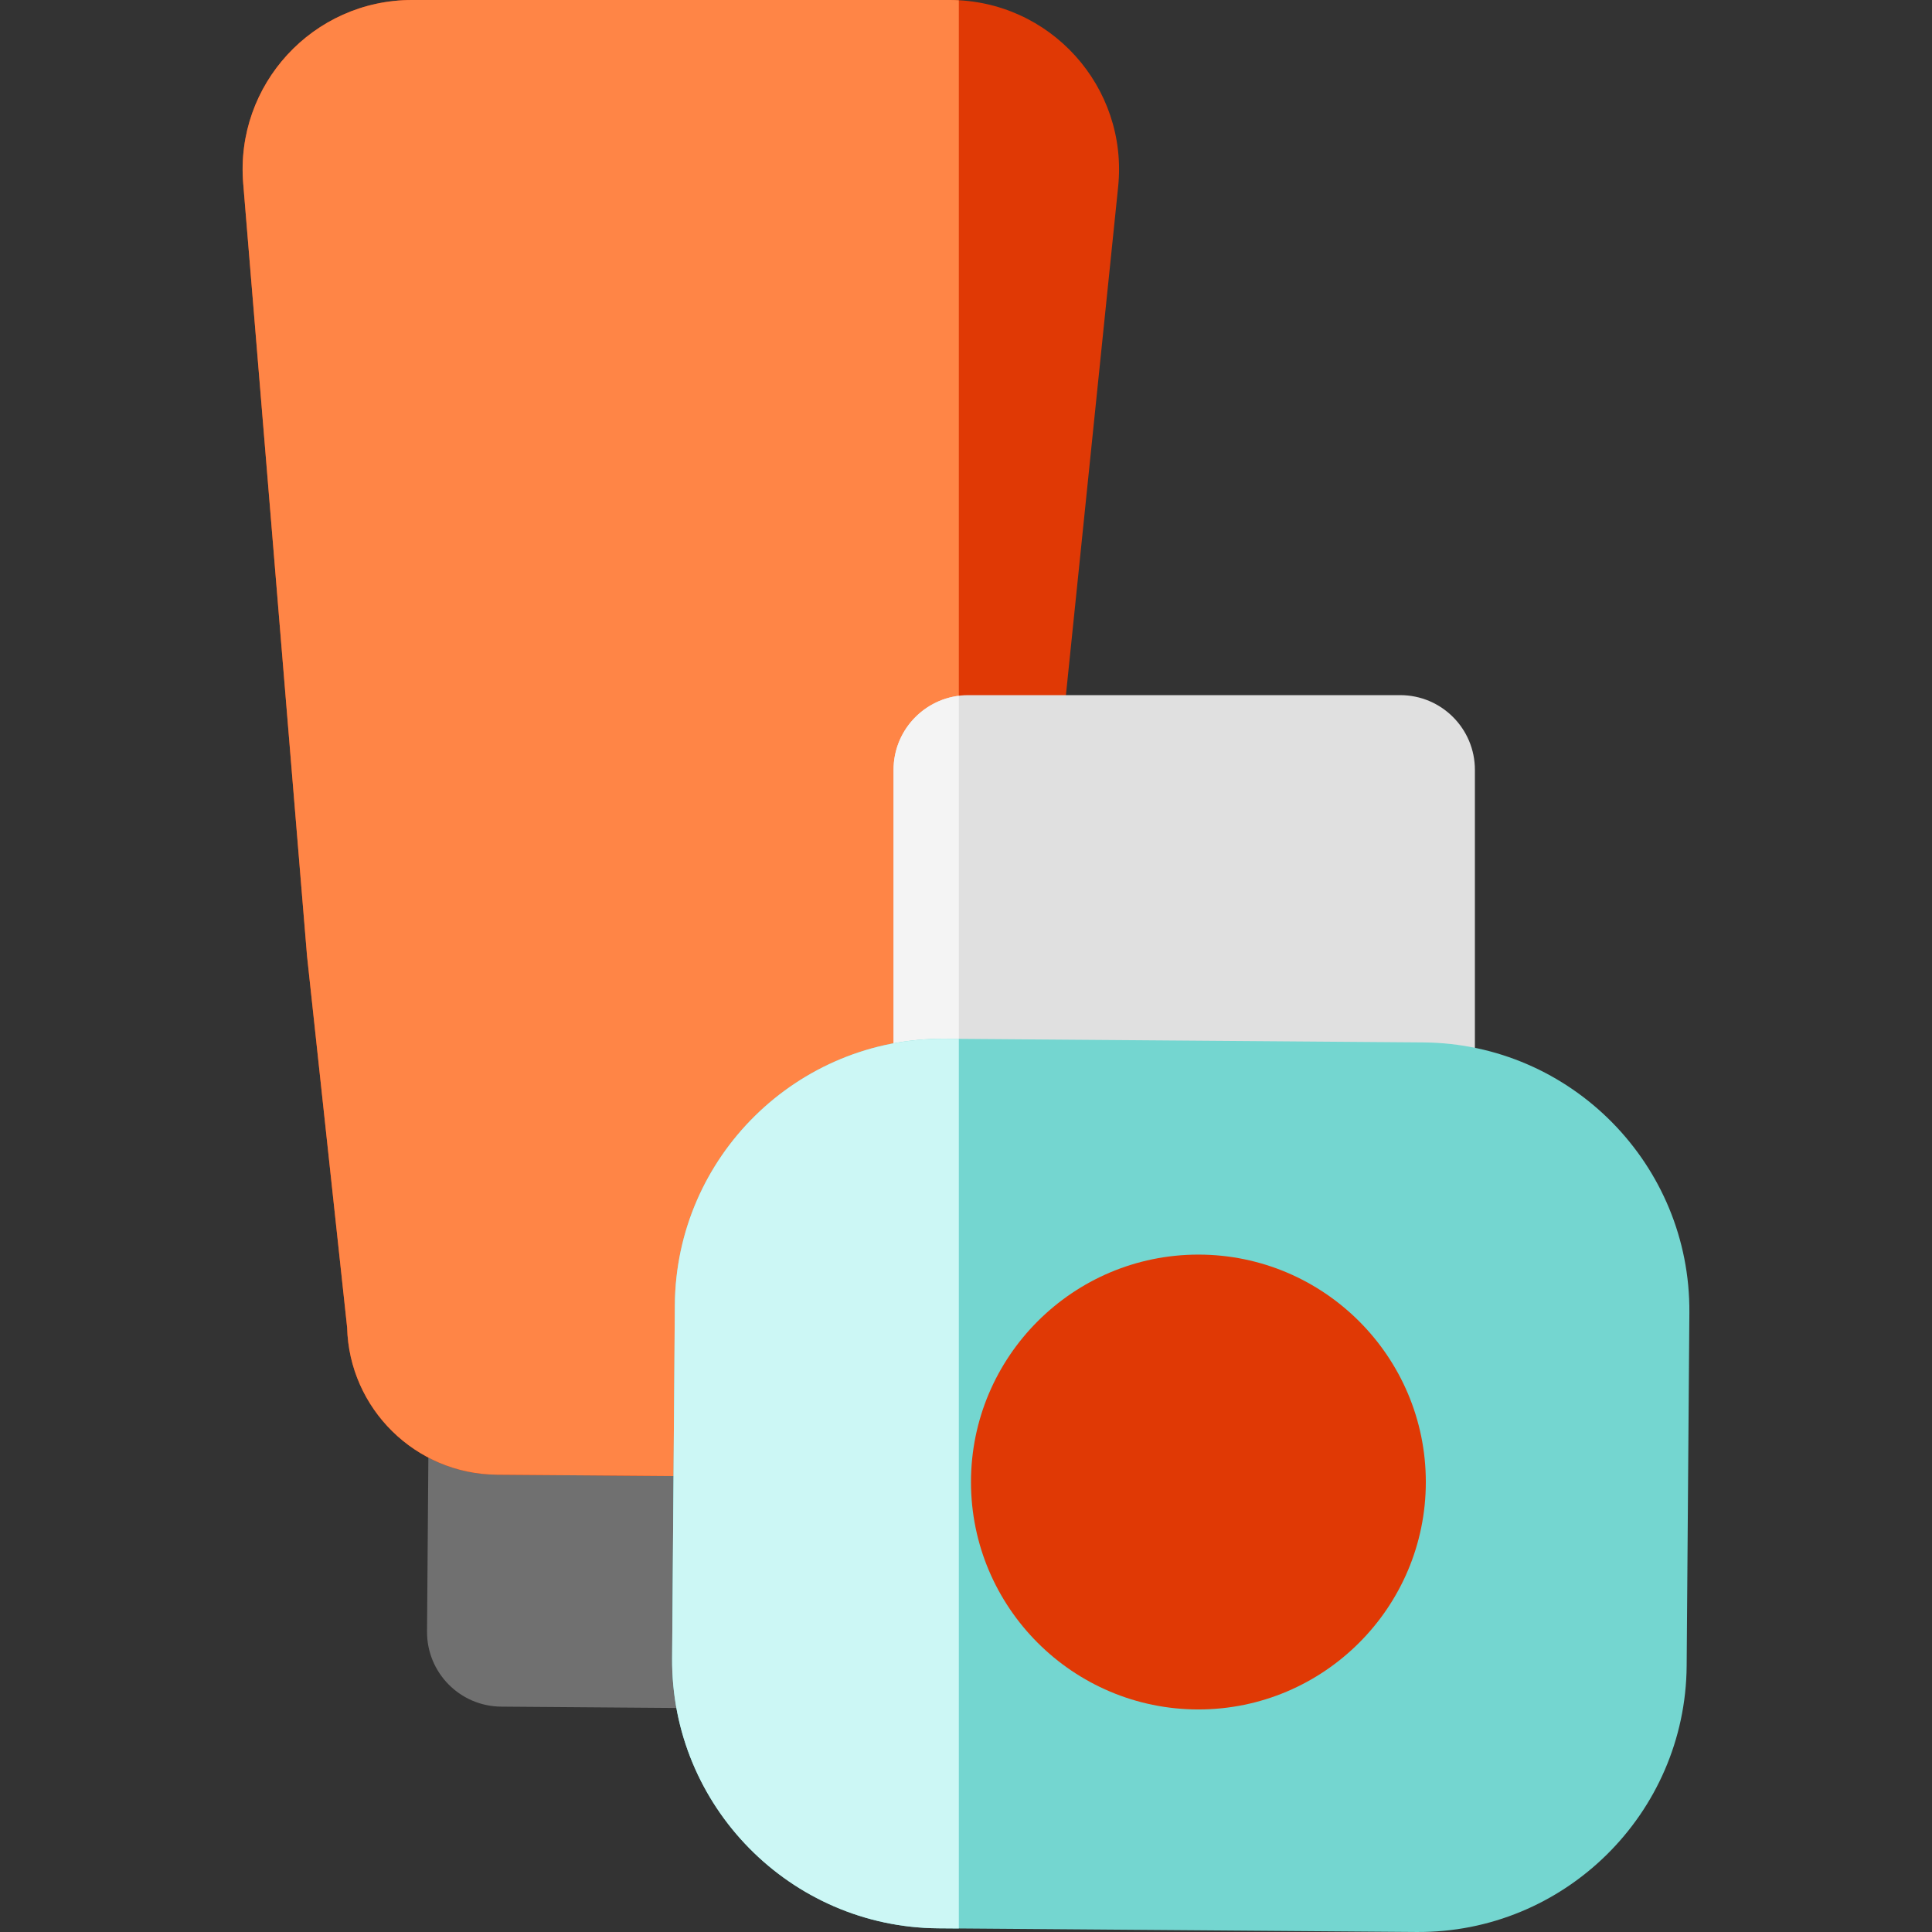 <?xml version="1.0" encoding="iso-8859-1"?>
<!-- Generator: Adobe Illustrator 19.0.0, SVG Export Plug-In . SVG Version: 6.00 Build 0)  -->
<svg version="1.1" id="Layer_1" xmlns="http://www.w3.org/2000/svg" xmlns:xlink="http://www.w3.org/1999/xlink" x="0px" y="0px"
	 viewBox="0 0 512 512" style="enable-background:new 0 0 512 512;" xml:space="preserve">
<rect x="0" y="0" width="512" height="512" fill="#333333" stroke="none"/>
<path style="fill:#707070;" d="M230.034,453.023l-97.217-0.747c-10.937-0.085-19.735-9.018-19.65-19.955l0.593-77.007
	c0.083-10.937,9.018-19.735,19.955-19.65l97.217,0.749c10.937,0.083,19.735,9.018,19.65,19.955l-0.593,77.007
	C249.906,444.309,240.971,453.107,230.034,453.023z"/>
<path style="fill:#E03905;" d="M109.202,0C82.944,0,62.288,22.433,64.451,48.603l16.917,204.739c0,0.004,0.001,0.009,0.001,0.015
	l10.625,98.439c0.54,21.466,18.087,38.845,39.716,39.011l93.102,0.716c21.631,0.166,39.442-16.938,40.312-38.396l31.197-303.633
	C299.041,23.018,278.266,0,251.65,0H109.202z"/>
<path style="fill:#FF8546;" d="M254.102,0.066C253.29,0.022,252.473,0,251.65,0H109.202C82.944,0,62.288,22.433,64.451,48.603
	l16.917,204.739c0,0.004,0.001,0.009,0.001,0.015l10.625,98.439c0.54,21.466,18.087,38.845,39.716,39.011l93.102,0.716
	c11.5,0.088,21.921-4.705,29.289-12.439V0.066z"/>
<path style="fill:#E0E0E0;" d="M371.061,314.487H256.603c-10.937,0-19.803-8.867-19.803-19.803v-90.662
	c0-10.937,8.867-19.803,19.803-19.803h114.458c10.937,0,19.803,8.867,19.803,19.803v90.662
	C390.864,305.62,381.999,314.487,371.061,314.487z"/>
<path style="fill:#F4F4F4;" d="M254.102,184.392c-9.754,1.232-17.303,9.54-17.303,19.628v90.662
	c0,10.088,7.549,18.396,17.303,19.628V184.392z"/>
<path style="fill:#74D6D0;" d="M375.38,511.997l-126.752-0.976c-39.18-0.301-70.81-32.422-70.509-71.602l0.721-93.632
	c0.301-39.179,32.422-70.809,71.601-70.508l126.752,0.974c39.18,0.302,70.81,32.422,70.509,71.601l-0.72,93.632
	C446.681,480.668,414.561,512.298,375.38,511.997z"/>
<path style="fill:#E03905;" d="M317.589,453.023c-33.233,0-60.268-27.037-60.268-60.27s27.037-60.27,60.268-60.27
	c33.233,0,60.27,27.037,60.27,60.27S350.822,453.023,317.589,453.023z"/>
<path style="fill:#CCF7F5;" d="M254.102,275.309l-3.66-0.028c-39.18-0.302-71.3,31.328-71.601,70.508l-0.721,93.632
	c-0.301,39.18,31.329,71.3,70.509,71.602l5.474,0.042V275.309H254.102z"/>
<g>
</g>
<g>
</g>
<g>
</g>
<g>
</g>
<g>
</g>
<g>
</g>
<g>
</g>
<g>
</g>
<g>
</g>
<g>
</g>
<g>
</g>
<g>
</g>
<g>
</g>
<g>
</g>
<g>
</g>
</svg>
